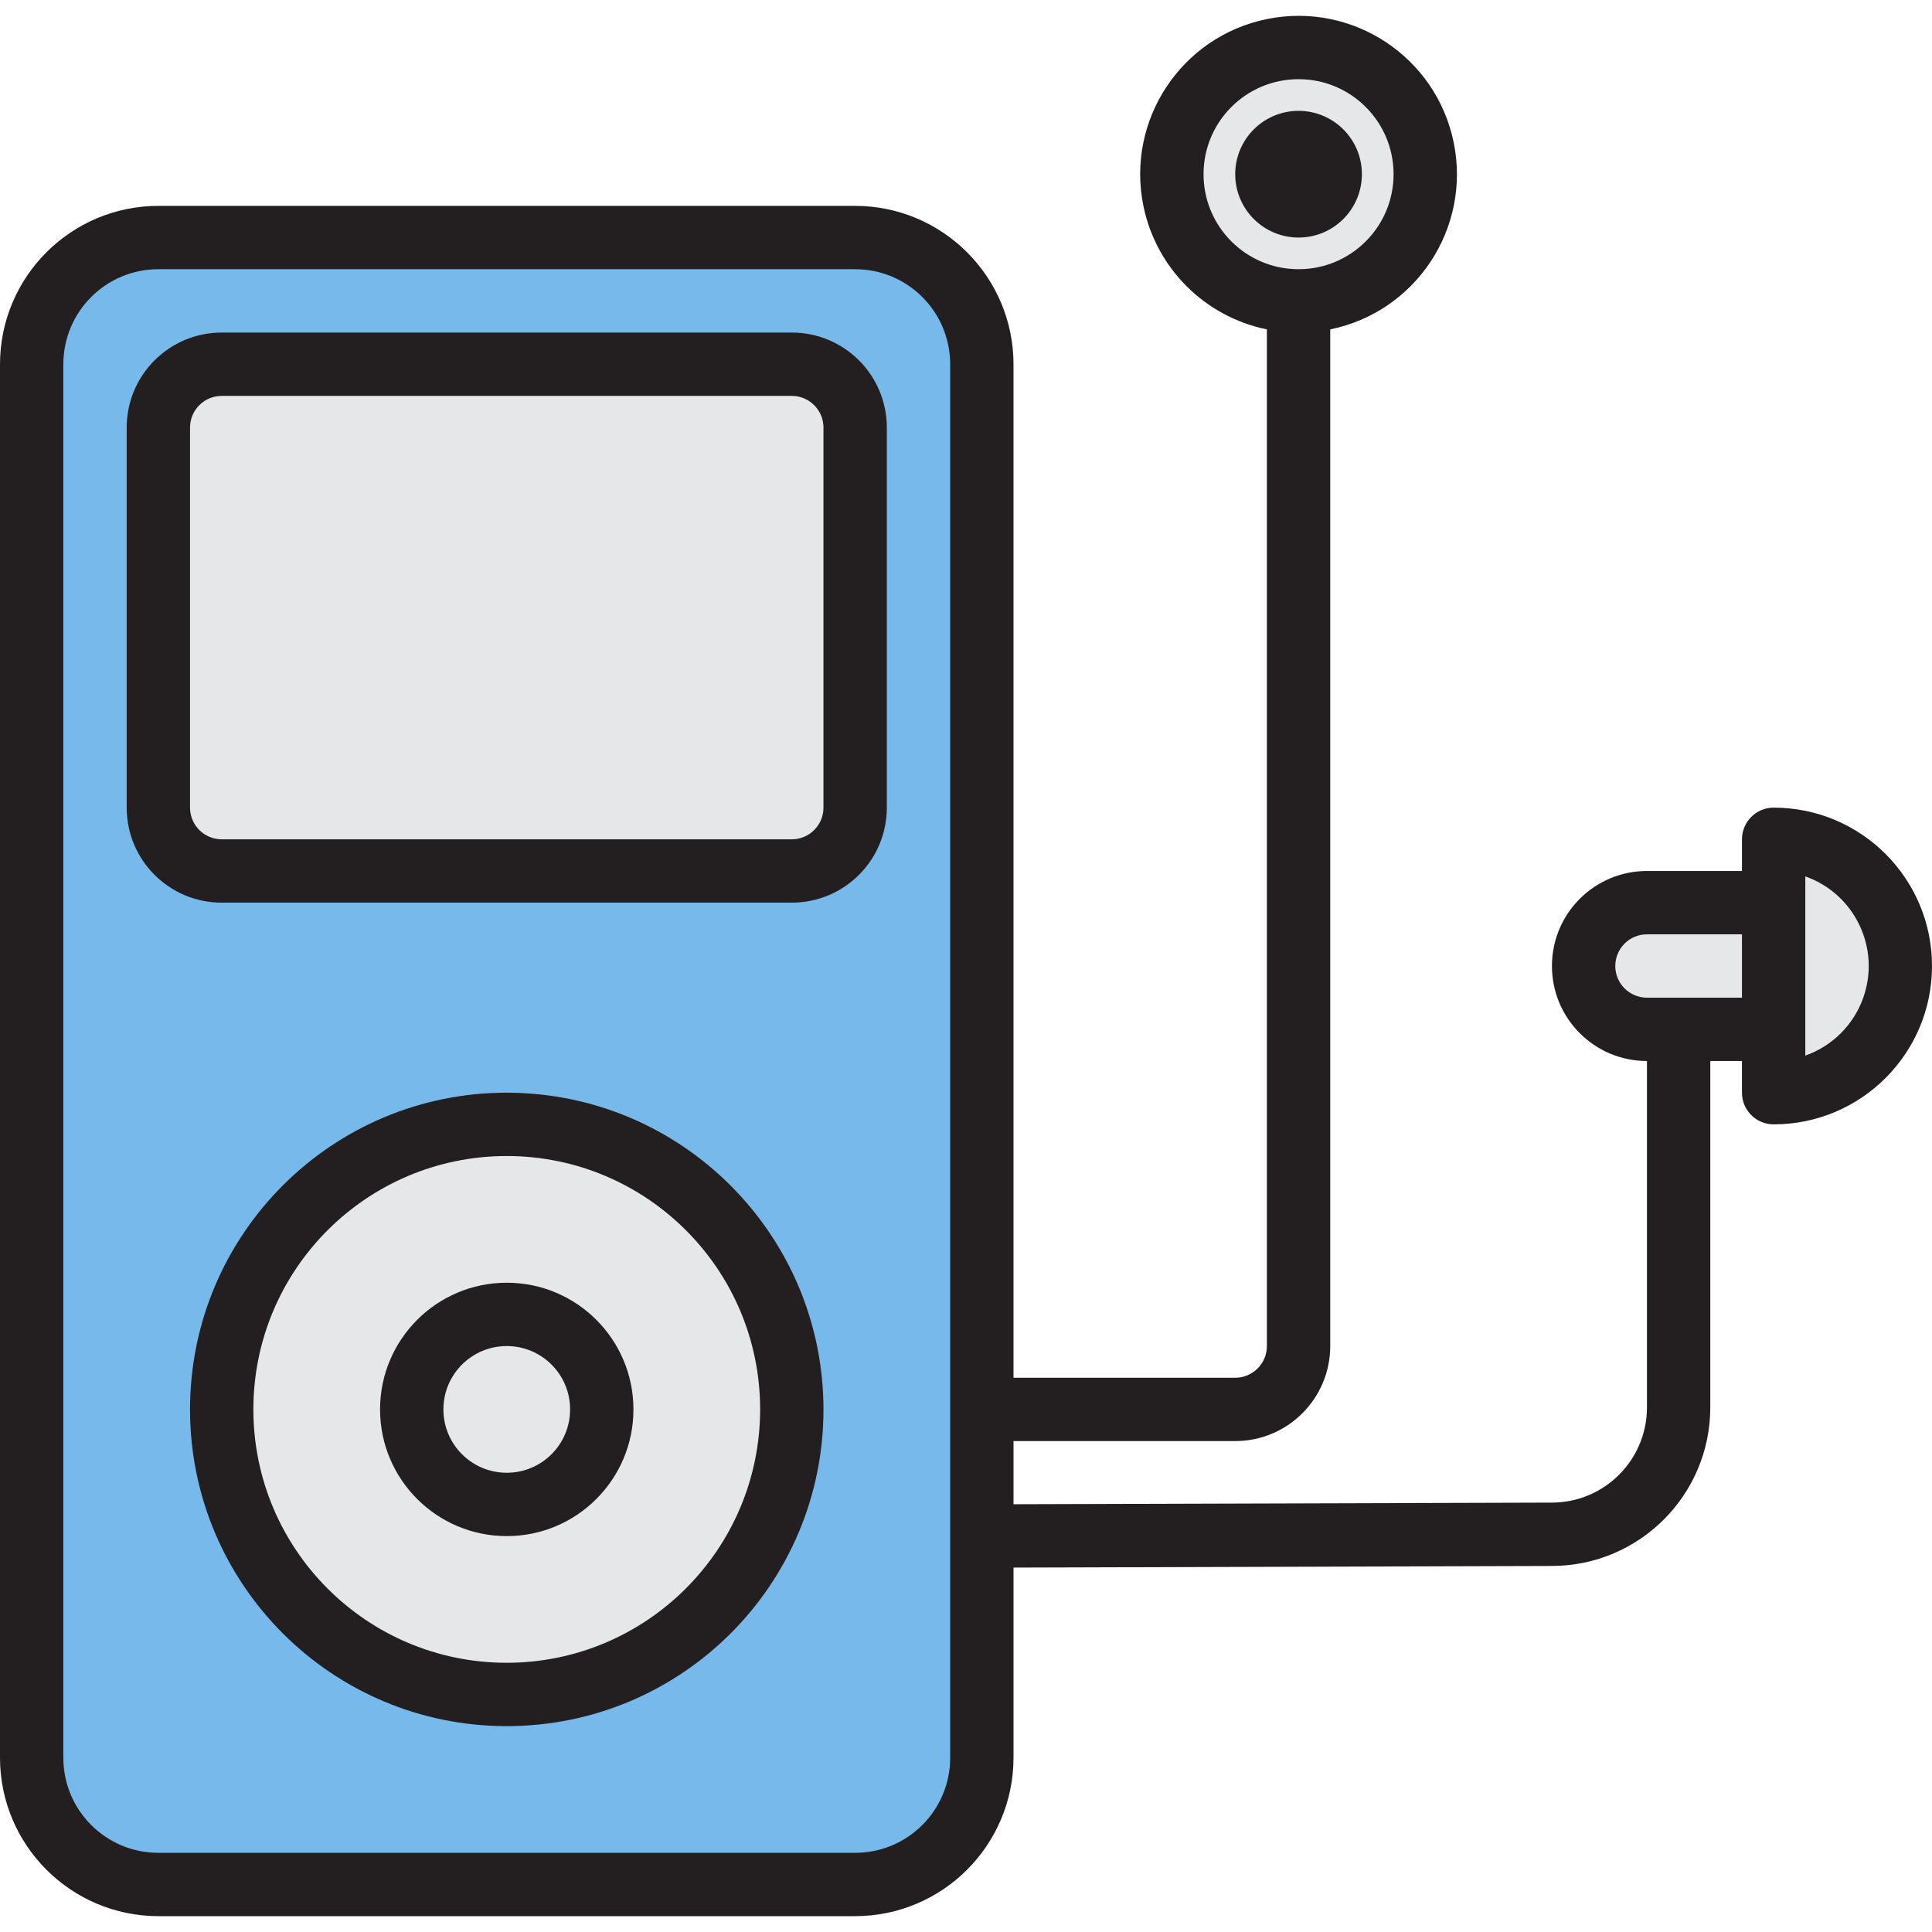 <?xml version="1.0" encoding="iso-8859-1"?>
<!-- Generator: Adobe Illustrator 19.0.0, SVG Export Plug-In . SVG Version: 6.00 Build 0)  -->
<svg version="1.1" id="Capa_1" xmlns="http://www.w3.org/2000/svg" xmlns:xlink="http://www.w3.org/1999/xlink" x="0px" y="0px"
	 viewBox="0 0 512 512" style="enable-background:new 0 0 512 512;" xml:space="preserve">
<path style="fill:#E6E7E8;" d="M470.033,222.426v67.148c18.541,0,33.574-15.033,33.574-33.574S488.574,222.426,470.033,222.426z"/>
<path style="fill:#78B9EB;" d="M260.197,96.524c0-18.541-15.033-33.574-33.574-33.574H41.967c-18.541,0-33.574,15.033-33.574,33.574
	v369.311c0,18.541,15.033,33.574,33.574,33.574h184.656c18.541,0,33.574-15.033,33.574-33.574v-58.754h-8.393h8.393V96.524z
	 M134.295,449.049c-41.724,0-75.541-33.817-75.541-75.541s33.817-75.541,75.541-75.541s75.541,33.817,75.541,75.541l0,0
	C209.836,415.232,176.019,449.049,134.295,449.049z M226.623,214.033c0,9.275-7.512,16.787-16.787,16.787H58.754
	c-9.275,0-16.787-7.512-16.787-16.787V113.311c0-9.275,7.512-16.787,16.787-16.787h151.082c9.275,0,16.787,7.512,16.787,16.787
	V214.033z"/>
<g>
	<path style="fill:#E6E7E8;" d="M134.295,297.967c-41.724,0-75.541,33.817-75.541,75.541s33.817,75.541,75.541,75.541
		s75.541-33.817,75.541-75.541S176.019,297.967,134.295,297.967L134.295,297.967z M134.295,398.688
		c-13.908,0-25.18-11.272-25.18-25.18c0-13.908,11.272-25.18,25.18-25.18s25.18,11.272,25.18,25.18
		C159.475,387.416,148.203,398.688,134.295,398.688z"/>
	<path style="fill:#E6E7E8;" d="M58.754,96.524h151.082c9.275,0,16.787,7.512,16.787,16.787v100.721
		c0,9.275-7.512,16.787-16.787,16.787H58.754c-9.275,0-16.787-7.512-16.787-16.787V113.311
		C41.967,104.036,49.479,96.524,58.754,96.524z"/>
	<circle style="fill:#E6E7E8;" cx="134.295" cy="373.508" r="25.18"/>
	<path style="fill:#E6E7E8;" d="M377.705,46.164c0-18.541-15.033-33.574-33.574-33.574s-33.574,15.033-33.574,33.574
		s15.033,33.574,33.574,33.574S377.705,64.705,377.705,46.164z M344.131,54.557c-4.633,0-8.393-3.76-8.393-8.393
		s3.76-8.393,8.393-8.393c4.633,0,8.393,3.76,8.393,8.393S348.764,54.557,344.131,54.557z"/>
	<circle style="fill:#E6E7E8;" cx="344.131" cy="46.164" r="8.393"/>
	<path style="fill:#E6E7E8;" d="M436.459,239.213c-9.275,0-16.787,7.512-16.787,16.787s7.512,16.787,16.787,16.787h33.574v-33.574
		H436.459z"/>
</g>
<g>
	<path style="fill:#231F20;" d="M134.295,289.573c-46.357,0-83.934,37.577-83.934,83.934s37.577,83.934,83.934,83.934
		s83.934-37.577,83.934-83.934C218.179,327.176,180.627,289.624,134.295,289.573z M134.295,440.655
		c-37.082,0-67.148-30.065-67.148-67.148s30.065-67.148,67.148-67.148s67.148,30.065,67.148,67.148
		C201.401,410.573,171.361,440.613,134.295,440.655z"/>
	<path style="fill:#231F20;" d="M209.836,88.131H58.754c-13.908,0-25.18,11.272-25.18,25.18v100.721
		c0,13.908,11.272,25.18,25.18,25.18h151.082c13.908,0,25.18-11.272,25.18-25.18V113.311
		C235.016,99.403,223.744,88.131,209.836,88.131z M218.229,214.033c0,4.633-3.76,8.393-8.393,8.393H58.754
		c-4.633,0-8.393-3.76-8.393-8.393V113.311c0-4.633,3.76-8.393,8.393-8.393h151.082c4.633,0,8.393,3.76,8.393,8.393V214.033z"/>
	<path style="fill:#231F20;" d="M134.295,339.934c-18.541,0-33.574,15.033-33.574,33.574c0,18.541,15.033,33.574,33.574,33.574
		s33.574-15.033,33.574-33.574C167.869,354.967,152.836,339.934,134.295,339.934z M134.295,390.295
		c-9.275,0-16.787-7.512-16.787-16.787s7.512-16.787,16.787-16.787s16.787,7.512,16.787,16.787S143.57,390.295,134.295,390.295z"/>
	<circle style="fill:#231F20;" cx="344.131" cy="46.164" r="16.787"/>
	<path style="fill:#231F20;" d="M470.033,214.033c-4.633,0-8.393,3.76-8.393,8.393v8.393h-25.18c-13.908,0-25.18,11.272-25.18,25.18
		c0,13.908,11.272,25.18,25.18,25.18v91.849c-0.025,13.866-11.239,25.113-25.105,25.18l-142.764,0.428v-16.737h58.754
		c13.908,0,25.18-11.272,25.18-25.18V87.292c22.713-4.633,37.359-26.8,32.726-49.513c-4.633-22.713-26.8-37.359-49.513-32.726
		c-22.713,4.633-37.359,26.8-32.726,49.513c3.366,16.485,16.241,29.36,32.726,32.726v269.43c0,4.633-3.76,8.393-8.393,8.393H268.59
		V96.524c-0.025-23.166-18.801-41.942-41.967-41.967H41.967C18.801,54.582,0.025,73.358,0,96.524v369.311
		c0.025,23.166,18.801,41.942,41.967,41.967h184.656c23.166-0.025,41.942-18.801,41.967-41.967v-50.411l142.814-0.428
		c23.116-0.109,41.799-18.852,41.841-41.967V281.18h8.393v8.393c0,4.633,3.76,8.393,8.393,8.393
		C493.207,297.967,512,279.174,512,256S493.207,214.033,470.033,214.033z M318.951,46.164c0-13.908,11.272-25.18,25.18-25.18
		c13.908,0,25.18,11.272,25.18,25.18s-11.272,25.18-25.18,25.18C330.223,71.344,318.951,60.072,318.951,46.164z M226.623,491.016
		H41.967c-13.908,0-25.18-11.272-25.18-25.18V96.524c0-13.908,11.272-25.18,25.18-25.18h184.656c13.908,0,25.18,11.272,25.18,25.18
		v369.311C251.803,479.744,240.531,491.016,226.623,491.016z M428.066,256c0-4.633,3.76-8.393,8.393-8.393h25.18v16.787h-25.18
		C431.826,264.393,428.066,260.633,428.066,256z M478.426,279.745v-47.49c13.111,4.625,19.993,19.011,15.368,32.122
		C491.26,271.561,485.611,277.21,478.426,279.745z"/>
</g>
<g>
</g>
<g>
</g>
<g>
</g>
<g>
</g>
<g>
</g>
<g>
</g>
<g>
</g>
<g>
</g>
<g>
</g>
<g>
</g>
<g>
</g>
<g>
</g>
<g>
</g>
<g>
</g>
<g>
</g>
</svg>
